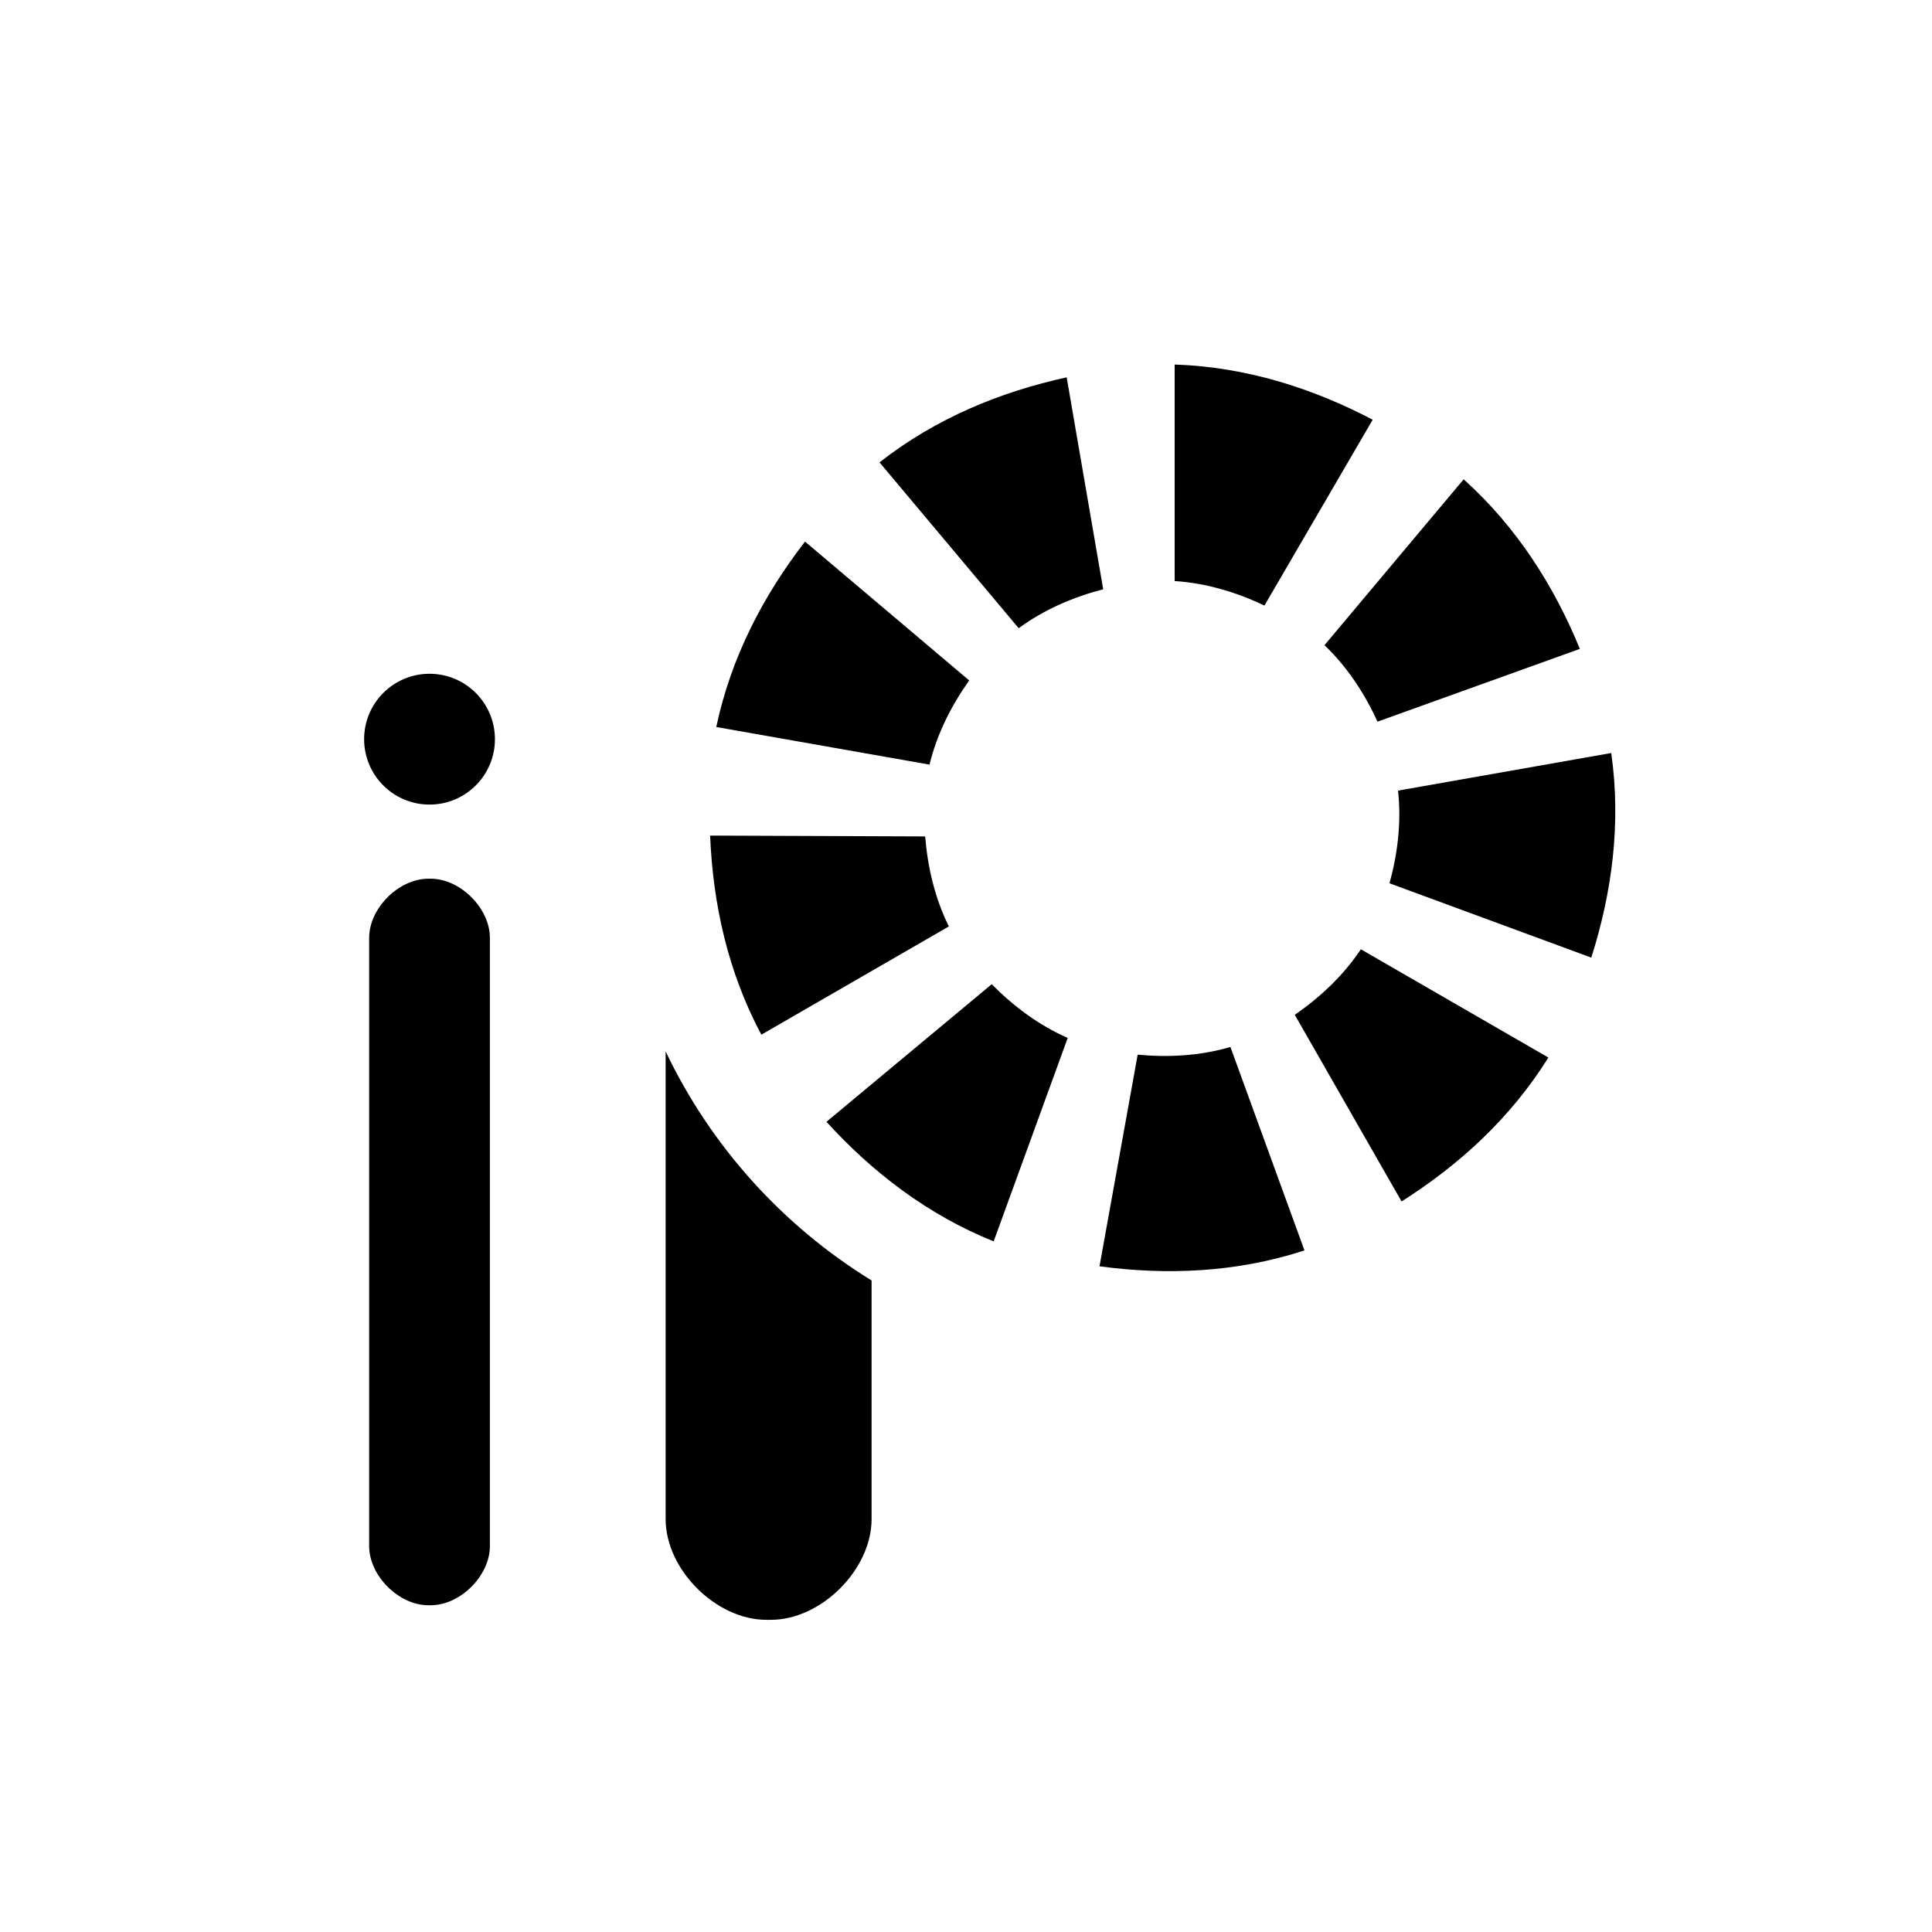 <svg version="1.1" xmlns="http://www.w3.org/2000/svg" xmlns:xlink="http://www.w3.org/1999/xlink" width="192" height="192" viewBox="100.5,300.5,192,192"><g id="document" fill-opacity="0" fill="#ffffff" fill-rule="nonzero" stroke="#000000" stroke-width="0" stroke-linecap="butt" stroke-linejoin="miter" stroke-miterlimit="10" stroke-dasharray="" stroke-dashoffset="0" font-family="none" font-weight="none" font-size="none" text-anchor="none" style="mix-blend-mode: normal"><rect x="366.406" y="782.552" transform="scale(0.274,0.384)" width="700" height="500" id="Shape 1 1" vector-effect="non-scaling-stroke"/></g><g fill="#000000" fill-rule="nonzero" stroke="#000000" stroke-width="none" stroke-linecap="round" stroke-linejoin="round" stroke-miterlimit="10" stroke-dasharray="" stroke-dashoffset="0" font-family="none" font-weight="none" font-size="none" text-anchor="none" style="mix-blend-mode: normal"><g id="stage"><g id="layer1 1"><path d="M143.061,460.027c-2.938,0 -5.875,-2.938 -5.875,-5.875v-60.451c0,-2.938 2.938,-5.875 5.875,-5.875h0.249c2.938,0 5.875,2.938 5.875,5.875v60.451c0,2.938 -2.938,5.875 -5.875,5.875z" id="Path 1" stroke-width="0"/><path d="M137.186,373.959c0,-3.314 2.686,-6 6,-6c3.314,0 6,2.686 6,6c0,3.314 -2.686,6 -6,6c-3.314,0 -6,-2.686 -6,-6z" id="Path 1" stroke-width="1"/><path d="M217.237,358.245v-21.518c7.134,0.242 13.722,2.362 19.68,5.485l-10.757,18.466c-2.728,-1.294 -5.753,-2.231 -8.922,-2.433z" id="Path 1" stroke-width="0"/><path d="M232.125,364.618l13.831,-16.484c5.31,4.771 8.993,10.63 11.55,16.852l-20.11,7.231c-1.258,-2.745 -2.973,-5.407 -5.271,-7.599z" id="Path 1" stroke-width="0"/><path d="M239.433,379.071l21.191,-3.737c1.001,7.068 0.057,13.923 -1.984,20.333l-20.053,-7.387c0.801,-2.911 1.198,-6.053 0.847,-9.209z" id="Path 1" stroke-width="0"/><path d="M235.741,394.839l18.635,10.759c-3.776,6.058 -8.907,10.702 -14.59,14.301l-10.613,-18.549c2.485,-1.715 4.809,-3.867 6.568,-6.511z" id="Path 1" stroke-width="0"/><path d="M222.778,404.546l7.359,20.22c-6.787,2.213 -13.702,2.473 -20.369,1.577l3.793,-21.031c3.006,0.283 6.169,0.129 9.216,-0.765z" id="Path 1" stroke-width="0"/><path d="M206.608,403.648l-7.359,20.22c-6.621,-2.667 -12.086,-6.913 -16.617,-11.885l16.424,-13.673c2.121,2.149 4.643,4.064 7.552,5.338z" id="Path 1" stroke-width="0"/><path d="M194.797,392.567l-18.635,10.759c-3.358,-6.299 -4.815,-13.064 -5.09,-19.786l21.37,0.083c0.243,3.01 0.944,6.098 2.354,8.943z" id="Path 1" stroke-width="0"/><path d="M192.873,376.487l-21.191,-3.737c1.477,-6.984 4.709,-13.103 8.819,-18.428l16.317,13.8c-1.748,2.462 -3.196,5.278 -3.945,8.364z" id="Path 1" stroke-width="0"/><path d="M201.736,362.932l-13.831,-16.484c5.621,-4.401 12.03,-7.011 18.601,-8.448l3.629,21.06c-2.922,0.762 -5.841,1.989 -8.399,3.872z" id="Path 1" stroke-width="0"/><path d="M187.117,451.473c0,5.001 -5.001,10.003 -10.003,10.003h-0.461c-5.001,0 -10.003,-5.001 -10.003,-10.003v-46.486c4.487,9.422 11.633,17.333 20.467,22.764z" id="Path 1" stroke-width="0"/></g></g></g></svg>